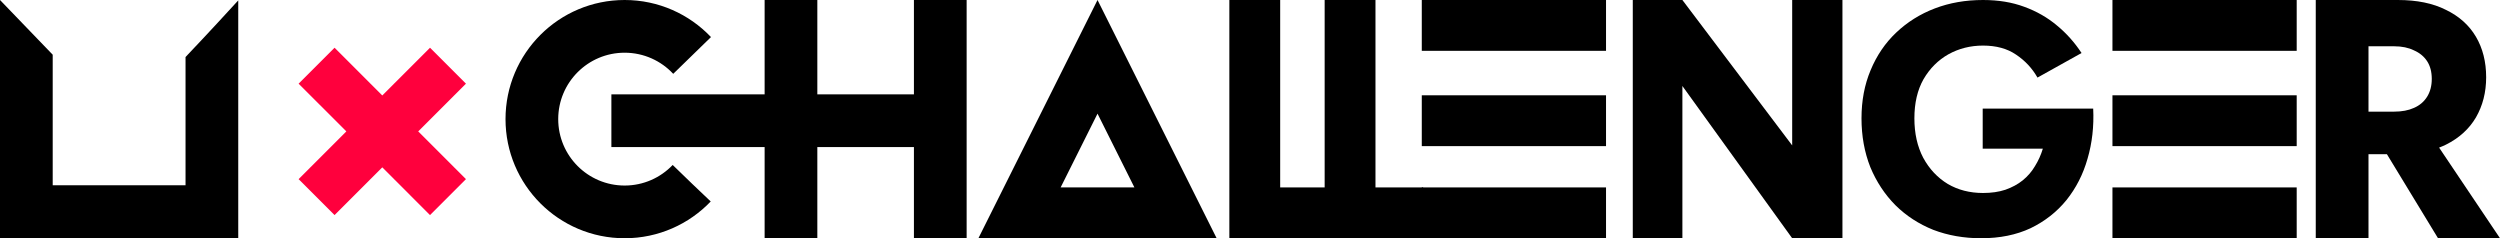 <svg width="787" height="75" viewBox="0 0 787 75" fill="none" xmlns="http://www.w3.org/2000/svg">
<path d="M564.18 0V45.772L529.617 0L514 0V75H529.617V27.068L564.18 75H580V0H564.18Z" fill="black"/>
<path d="M624.154 46.811H643.083C642.488 48.779 641.662 50.611 640.605 52.307C639.614 54.003 638.326 55.495 636.74 56.784C635.221 58.005 633.404 58.989 631.29 59.735C629.241 60.414 626.896 60.753 624.253 60.753C620.091 60.753 616.391 59.803 613.154 57.904C609.917 55.936 607.34 53.189 605.424 49.661C603.574 46.133 602.649 41.995 602.649 37.246C602.649 32.429 603.607 28.324 605.523 24.932C607.505 21.54 610.115 18.928 613.352 17.096C616.656 15.265 620.289 14.349 624.253 14.349C628.416 14.349 631.884 15.299 634.659 17.198C637.5 19.098 639.746 21.506 641.398 24.423L655.272 16.689C653.092 13.365 650.515 10.482 647.542 8.039C644.569 5.529 641.134 3.562 637.236 2.137C633.404 0.712 629.076 0 624.253 0C618.77 0 613.716 0.882 609.091 2.646C604.466 4.41 600.403 6.954 596.901 10.278C593.466 13.535 590.79 17.47 588.874 22.083C586.958 26.628 586 31.683 586 37.246C586 42.809 586.925 47.931 588.775 52.612C590.691 57.225 593.334 61.228 596.703 64.62C600.072 67.944 604.037 70.522 608.595 72.354C613.22 74.118 618.241 75 623.659 75C629.539 75 634.725 73.948 639.218 71.845C643.71 69.674 647.476 66.723 650.515 62.992C653.554 59.193 655.768 54.851 657.155 49.966C658.609 45.014 659.203 39.756 658.939 34.193H624.154V46.811Z" fill="black"/>
<path fill-rule="evenodd" clip-rule="evenodd" d="M751.396 48.536L767.494 75H787L767.829 46.465C768.575 46.184 769.293 45.874 769.984 45.536C774.134 43.464 777.281 40.607 779.426 36.964C781.57 33.25 782.642 29.036 782.642 24.321C782.642 19.464 781.57 15.214 779.426 11.571C777.281 7.929 774.134 5.107 769.984 3.107C765.903 1.036 760.853 0 754.835 0H729V75H745.601V48.536H751.396ZM745.601 14.571V35.143H753.694C756.115 35.143 758.19 34.75 759.919 33.964C761.718 33.179 763.101 32 764.07 30.429C765.038 28.857 765.522 27 765.522 24.857C765.522 22.643 765.038 20.786 764.07 19.286C763.101 17.786 761.718 16.643 759.919 15.857C758.19 15 756.115 14.571 753.694 14.571H745.601Z" fill="black"/>
<path fill-rule="evenodd" clip-rule="evenodd" d="M211.764 51.932C207.956 55.922 202.586 58.408 196.636 58.408C185.088 58.408 175.727 49.047 175.727 37.5C175.727 25.953 185.088 16.592 196.636 16.592C202.673 16.592 208.114 19.151 211.93 23.244L223.819 11.668C216.987 4.481 207.335 0 196.636 0C175.925 0 159.136 16.789 159.136 37.5C159.136 58.211 175.925 75 196.636 75C207.291 75 216.908 70.556 223.735 63.421C220.048 59.941 215.877 55.957 211.764 51.932Z" fill="black"/>
<path fill-rule="evenodd" clip-rule="evenodd" d="M308 75H383L345.5 0L308 75ZM333.889 59H357.111L345.5 35.777L333.889 59Z" fill="black"/>
<path fill-rule="evenodd" clip-rule="evenodd" d="M58.408 17.952V58.332H16.592V17.222L0 0V74.924H75V0.125C71.896 3.527 65.531 10.46 58.408 17.952Z" fill="black"/>
<path fill-rule="evenodd" clip-rule="evenodd" d="M447.577 16H505.577V0H447.577V16ZM505.577 46H447.577V30H505.577V46ZM505.577 75H447.577V59H505.577V75Z" fill="black"/>
<path fill-rule="evenodd" clip-rule="evenodd" d="M665 16H723V0H665V16ZM723 46H665V30H723V46ZM723 75H665V59H723V75Z" fill="black"/>
<path fill-rule="evenodd" clip-rule="evenodd" d="M257.296 0V29.704H287.704V0H304.296V75H287.704V46.296H257.296V75H240.704V46.296H192.464V29.704L240.704 29.704V0H257.296Z" fill="black"/>
<path fill-rule="evenodd" clip-rule="evenodd" d="M403 0V59H417L417 0H433L433 59H448V75H433H417H395H387V67V0H403Z" fill="black"/>
<path fill-rule="evenodd" clip-rule="evenodd" d="M120.34 52.679L135.366 67.706L146.679 56.392L131.653 41.366L146.679 26.34L135.366 15.026L120.34 30.052L105.314 15.026L94 26.34L109.026 41.366L94 56.392L105.314 67.706L120.34 52.679Z" fill="#FF003D"/>
</svg>
